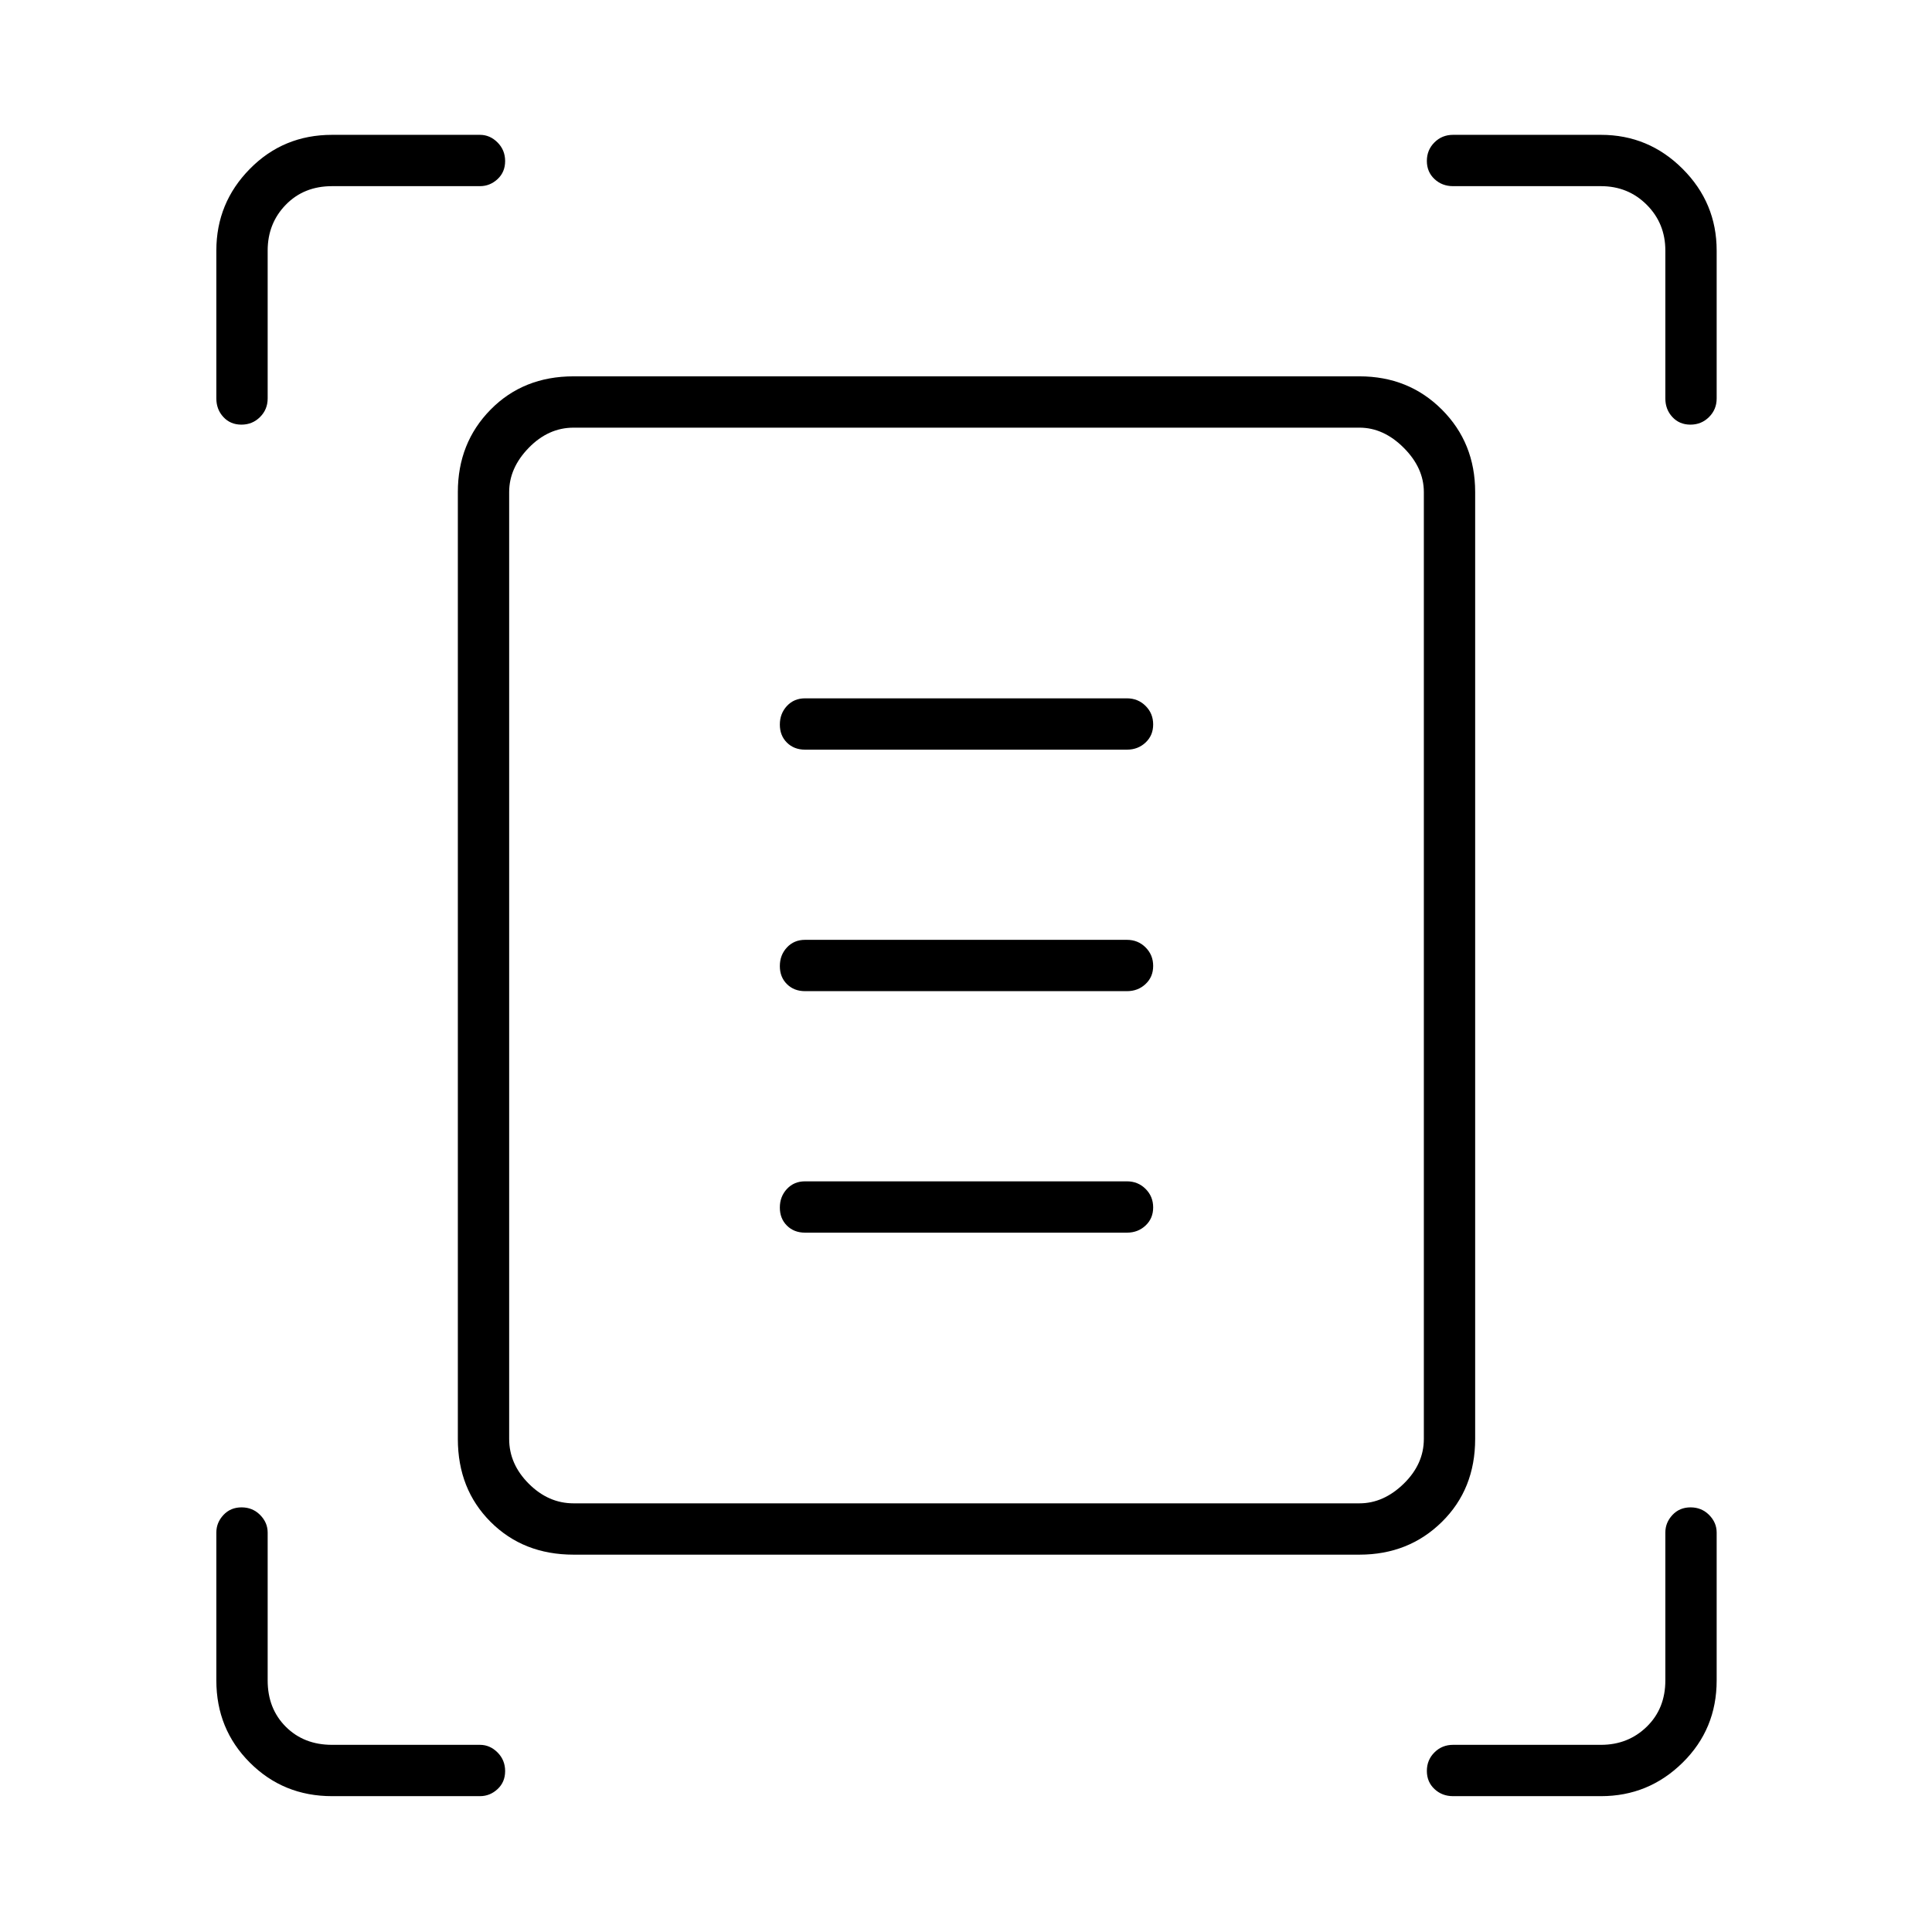 <svg xmlns="http://www.w3.org/2000/svg" height="24" viewBox="0 -960 960 960" width="24"><path d="M107.5-762v-73.5q0-23.69 16.66-40.59Q140.81-893 165-893h73.5q4.95 0 8.73 3.79 3.77 3.78 3.77 9.25 0 5.46-3.77 8.96-3.78 3.5-8.73 3.5H165q-14 0-23 9.25t-9 22.75v73.5q0 5.45-3.79 9.22-3.78 3.78-9.25 3.78-5.46 0-8.96-3.78-3.5-3.77-3.5-9.22Zm720 0v-73.5q0-13.5-9.25-22.75t-22.75-9.25H722q-5.45 0-9.22-3.54-3.78-3.53-3.78-9 0-5.46 3.78-9.21Q716.55-893 722-893h73.5q23.69 0 40.59 16.91Q853-859.19 853-835.5v73.5q0 5.45-3.79 9.22-3.78 3.78-9.25 3.78-5.46 0-8.96-3.78-3.5-3.77-3.5-9.22Zm-720 637v-73.5q0-4.95 3.54-8.73 3.53-3.77 9-3.77 5.46 0 9.21 3.77 3.75 3.78 3.75 8.73v73.5q0 14 9 23t23 9h73.5q4.95 0 8.73 3.79 3.77 3.78 3.77 9.25 0 5.46-3.77 8.96-3.78 3.5-8.73 3.5H165q-24.19 0-40.84-16.66Q107.5-100.81 107.5-125Zm688 57.5H722q-5.45 0-9.22-3.54-3.78-3.53-3.78-9 0-5.46 3.78-9.21Q716.55-93 722-93h73.5q13.5 0 22.75-9t9.25-23v-73.5q0-4.95 3.54-8.73 3.53-3.77 9-3.77 5.46 0 9.21 3.77 3.75 3.78 3.75 8.73v73.5q0 24.19-16.91 40.84-16.9 16.66-40.59 16.66ZM253-245q0 12.5 9.75 22.25T285-213h390.5q12 0 22-9.75t10-22.25v-470.5q0-12-10-22t-22-10H285q-12.5 0-22.25 10t-9.75 22V-245Zm32 57.5q-24.94 0-41.22-16.28Q227.5-220.06 227.5-245v-470.5q0-24.44 16.28-40.97Q260.06-773 285-773h390.5q24.44 0 40.97 16.53Q733-739.94 733-715.5V-245q0 24.94-16.53 41.22-16.53 16.28-40.97 16.28H285Zm115-400h160q5.45 0 9.22-3.54 3.78-3.53 3.78-9 0-5.46-3.78-9.21Q565.45-613 560-613H400q-5.45 0-8.98 3.79-3.52 3.78-3.52 9.25 0 5.46 3.52 8.96 3.53 3.5 8.98 3.5Zm0 120h160q5.45 0 9.22-3.54 3.78-3.53 3.78-9 0-5.46-3.78-9.21Q565.45-493 560-493H400q-5.45 0-8.98 3.79-3.52 3.78-3.52 9.25 0 5.46 3.52 8.96 3.53 3.5 8.98 3.5Zm0 120h160q5.45 0 9.22-3.54 3.78-3.53 3.78-9 0-5.46-3.78-9.21Q565.45-373 560-373H400q-5.45 0-8.98 3.79-3.52 3.78-3.52 9.25 0 5.46 3.52 8.96 3.53 3.5 8.98 3.5ZM253-245v-502.5V-213v-32Z"/></svg>